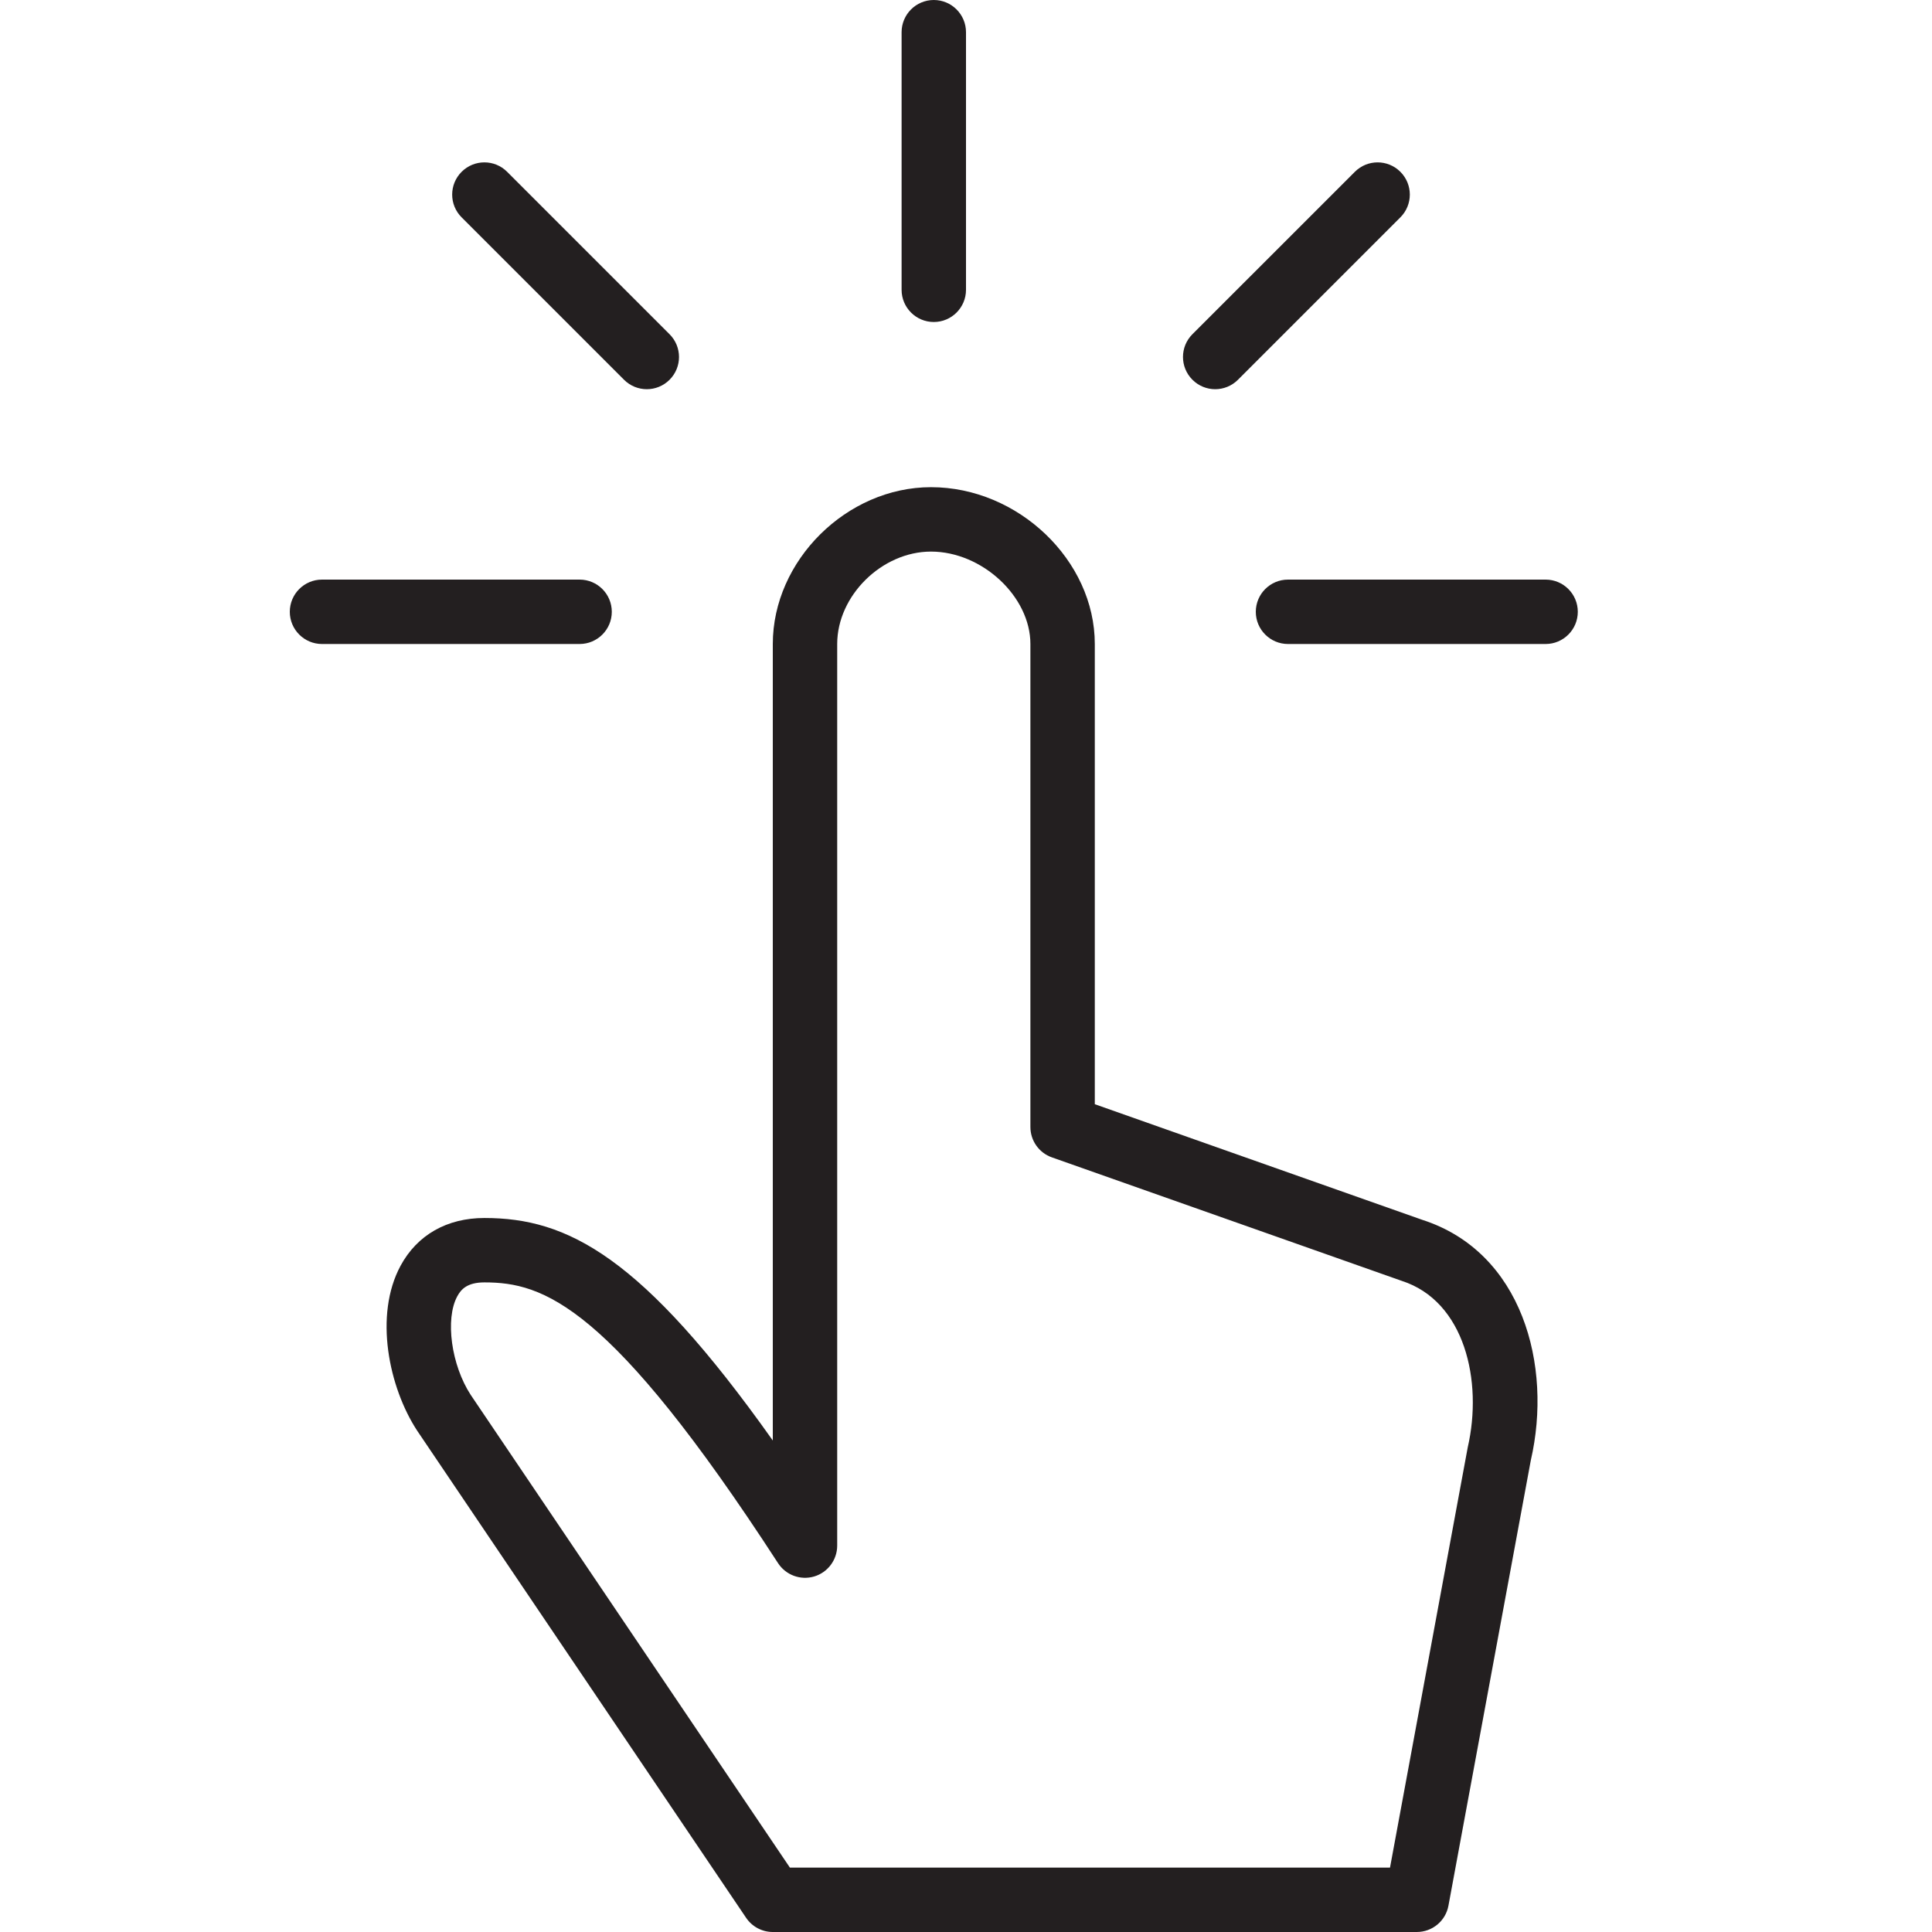 <?xml version="1.0" encoding="utf-8"?>
<!-- Generator: Adobe Illustrator 17.0.0, SVG Export Plug-In . SVG Version: 6.00 Build 0)  -->
<!DOCTYPE svg PUBLIC "-//W3C//DTD SVG 1.1//EN" "http://www.w3.org/Graphics/SVG/1.1/DTD/svg11.dtd">
<svg version="1.1" id="Layer_1" xmlns="http://www.w3.org/2000/svg" xmlns:xlink="http://www.w3.org/1999/xlink" x="0px" y="0px"
	 width="60px" height="60px" viewBox="0 0 60 60" enable-background="new 0 0 60 60" xml:space="preserve">
<g>
	<path fill="#231F20" d="M44.17,37.883L34,34.292V20c0-2.594-2.377-4.87-5.087-4.87C26.296,15.13,24,17.406,24,20v24.736
		c-4.065-5.732-6.375-6.91-8.956-6.91c-1.162,0-2.086,0.526-2.603,1.481c-0.834,1.542-0.362,3.784,0.513,5.122l10.217,15.13
		C23.357,59.835,23.668,60,24,60h20c0.482,0,0.896-0.344,0.983-0.818l2.557-13.827C48.221,42.399,47.273,38.881,44.17,37.883z
		 M45.582,44.949L43.168,58H24.531L14.62,43.322c-0.605-0.926-0.802-2.358-0.419-3.064c0.115-0.214,0.306-0.432,0.843-0.432
		c1.823,0,3.891,0.667,9.118,8.718c0.242,0.372,0.699,0.541,1.123,0.415C25.708,48.833,26,48.443,26,48V20
		c0-1.502,1.389-2.87,2.913-2.87C30.5,17.13,32,18.525,32,20v15c0,0.424,0.267,0.802,0.667,0.943l10.864,3.835
		C45.491,40.409,46.055,42.891,45.582,44.949z"/>
	<path fill="#231F20" d="M48,18h-8c-0.552,0-1,0.448-1,1s0.448,1,1,1h8c0.552,0,1-0.448,1-1S48.552,18,48,18z"/>
	<path fill="#231F20" d="M37.739,12.087c0.256,0,0.512-0.098,0.707-0.293L43.49,6.75c0.391-0.391,0.391-1.023,0-1.414
		c-0.391-0.391-1.023-0.391-1.414,0l-5.044,5.043c-0.391,0.391-0.391,1.023,0,1.414C37.227,11.989,37.483,12.087,37.739,12.087z"/>
	<path fill="#231F20" d="M29,10c0.552,0,1-0.448,1-1V1c0-0.552-0.448-1-1-1s-1,0.448-1,1v8C28,9.552,28.448,10,29,10z"/>
	<path fill="#231F20" d="M19.38,11.794c0.195,0.195,0.451,0.293,0.707,0.293c0.256,0,0.512-0.098,0.707-0.293
		c0.391-0.391,0.391-1.023,0-1.414L15.75,5.336c-0.391-0.391-1.023-0.391-1.414,0c-0.391,0.391-0.391,1.023,0,1.414L19.38,11.794z"
		/>
	<path fill="#231F20" d="M19,19c0-0.552-0.448-1-1-1h-8c-0.552,0-1,0.448-1,1s0.448,1,1,1h8C18.552,20,19,19.552,19,19z"/>
</g>
</svg>
